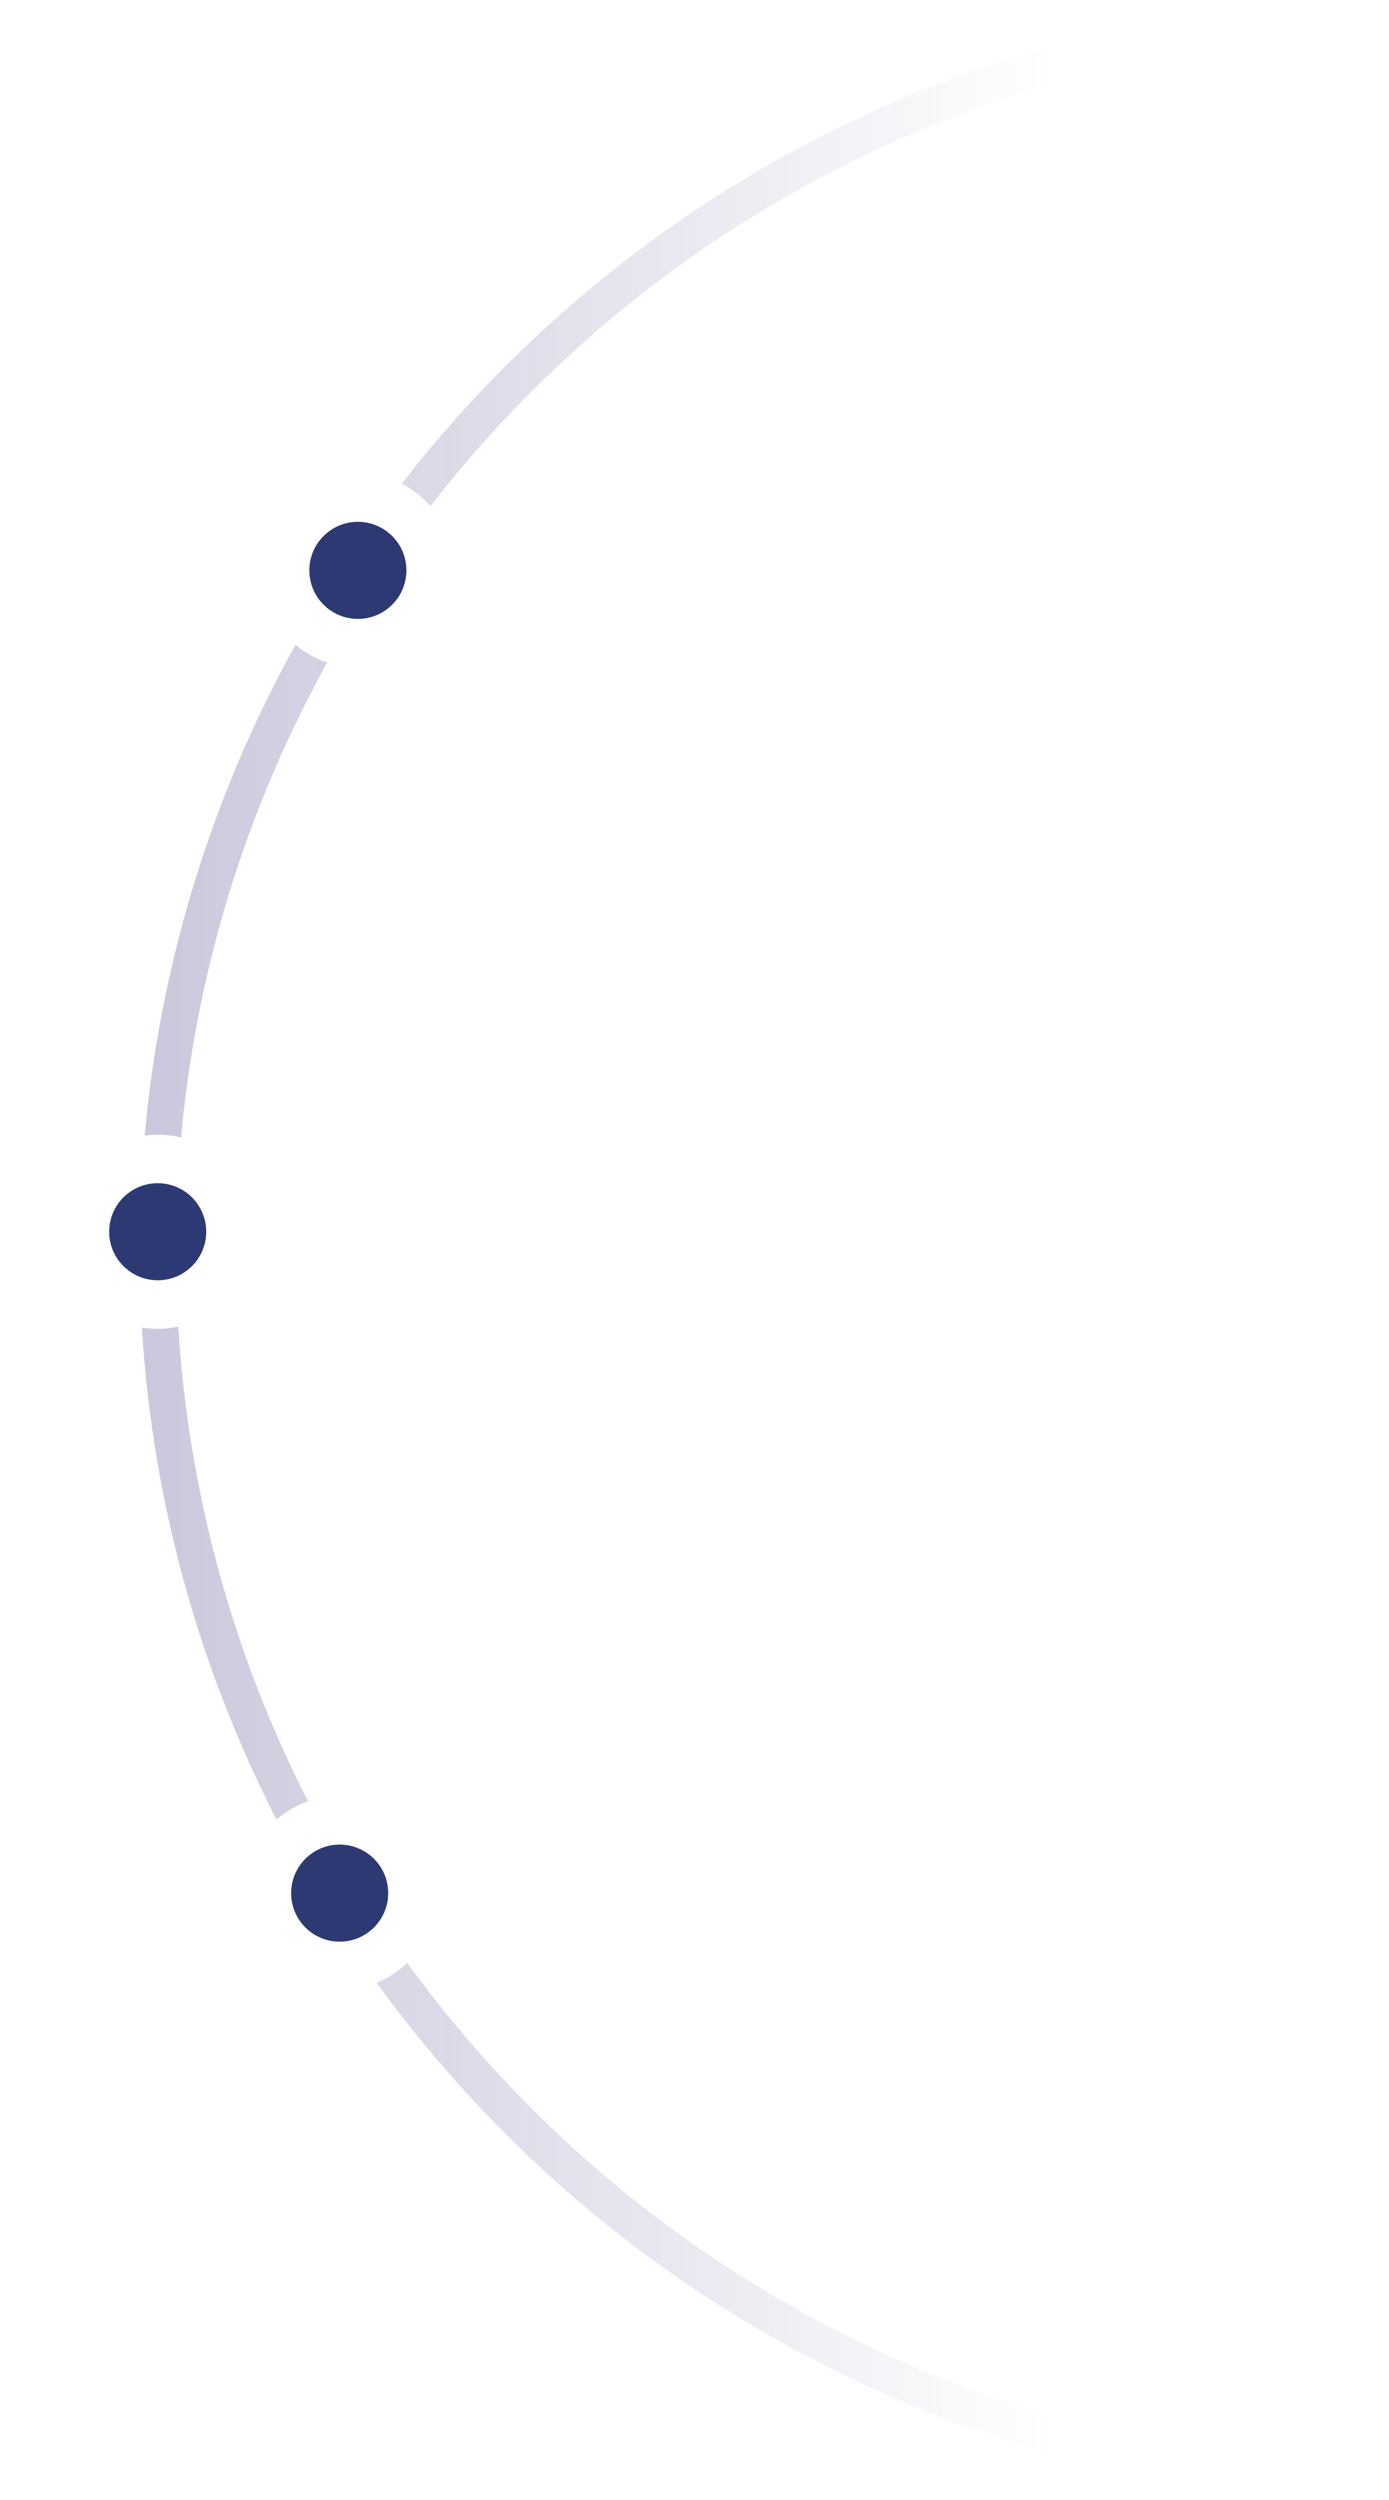 <svg width="229" height="412" viewBox="0 0 229 412" fill="none" xmlns="http://www.w3.org/2000/svg">
    <path d="M229 409C116.886 409 26 318.114 26 206C26 93.886 116.886 3 229 3" stroke="url(#paint0_linear)" stroke-opacity="0.3" stroke-width="6"/>
    <g filter="url(#filter0_d)">
        <circle cx="56" cy="312" r="16" fill="white"/>
    </g>
    <circle cx="56" cy="312" r="8" fill="#2C3972"/>
    <g filter="url(#filter1_d)">
        <circle cx="26" cy="203" r="16" fill="white"/>
    </g>
    <circle cx="26" cy="203" r="8" fill="#2C3972"/>
    <g filter="url(#filter2_d)">
        <circle cx="59" cy="94" r="16" fill="white"/>
    </g>
    <circle cx="59" cy="94" r="8" fill="#2C3972"/>
    <defs>
        <filter id="filter0_d" x="30" y="286" width="52" height="52" filterUnits="userSpaceOnUse" color-interpolation-filters="sRGB">
            <feFlood flood-opacity="0" result="BackgroundImageFix"/>
            <feColorMatrix in="SourceAlpha" type="matrix" values="0 0 0 0 0 0 0 0 0 0 0 0 0 0 0 0 0 0 127 0"/>
            <feOffset/>
            <feGaussianBlur stdDeviation="5"/>
            <feColorMatrix type="matrix" values="0 0 0 0 0.708 0 0 0 0 0.759 0 0 0 0 0.838 0 0 0 1 0"/>
            <feBlend mode="normal" in2="BackgroundImageFix" result="effect1_dropShadow"/>
            <feBlend mode="normal" in="SourceGraphic" in2="effect1_dropShadow" result="shape"/>
        </filter>
        <filter id="filter1_d" x="0" y="177" width="52" height="52" filterUnits="userSpaceOnUse" color-interpolation-filters="sRGB">
            <feFlood flood-opacity="0" result="BackgroundImageFix"/>
            <feColorMatrix in="SourceAlpha" type="matrix" values="0 0 0 0 0 0 0 0 0 0 0 0 0 0 0 0 0 0 127 0"/>
            <feOffset/>
            <feGaussianBlur stdDeviation="5"/>
            <feColorMatrix type="matrix" values="0 0 0 0 0.708 0 0 0 0 0.759 0 0 0 0 0.838 0 0 0 1 0"/>
            <feBlend mode="normal" in2="BackgroundImageFix" result="effect1_dropShadow"/>
            <feBlend mode="normal" in="SourceGraphic" in2="effect1_dropShadow" result="shape"/>
        </filter>
        <filter id="filter2_d" x="33" y="68" width="52" height="52" filterUnits="userSpaceOnUse" color-interpolation-filters="sRGB">
            <feFlood flood-opacity="0" result="BackgroundImageFix"/>
            <feColorMatrix in="SourceAlpha" type="matrix" values="0 0 0 0 0 0 0 0 0 0 0 0 0 0 0 0 0 0 127 0"/>
            <feOffset/>
            <feGaussianBlur stdDeviation="5"/>
            <feColorMatrix type="matrix" values="0 0 0 0 0.708 0 0 0 0 0.759 0 0 0 0 0.838 0 0 0 1 0"/>
            <feBlend mode="normal" in2="BackgroundImageFix" result="effect1_dropShadow"/>
            <feBlend mode="normal" in="SourceGraphic" in2="effect1_dropShadow" result="shape"/>
        </filter>
        <linearGradient id="paint0_linear" x1="26" y1="206" x2="221.5" y2="206" gradientUnits="userSpaceOnUse">
            <stop stop-color="#54478C"/>
            <stop offset="0.755" stop-color="#54478C" stop-opacity="0"/>
        </linearGradient>
    </defs>
</svg>